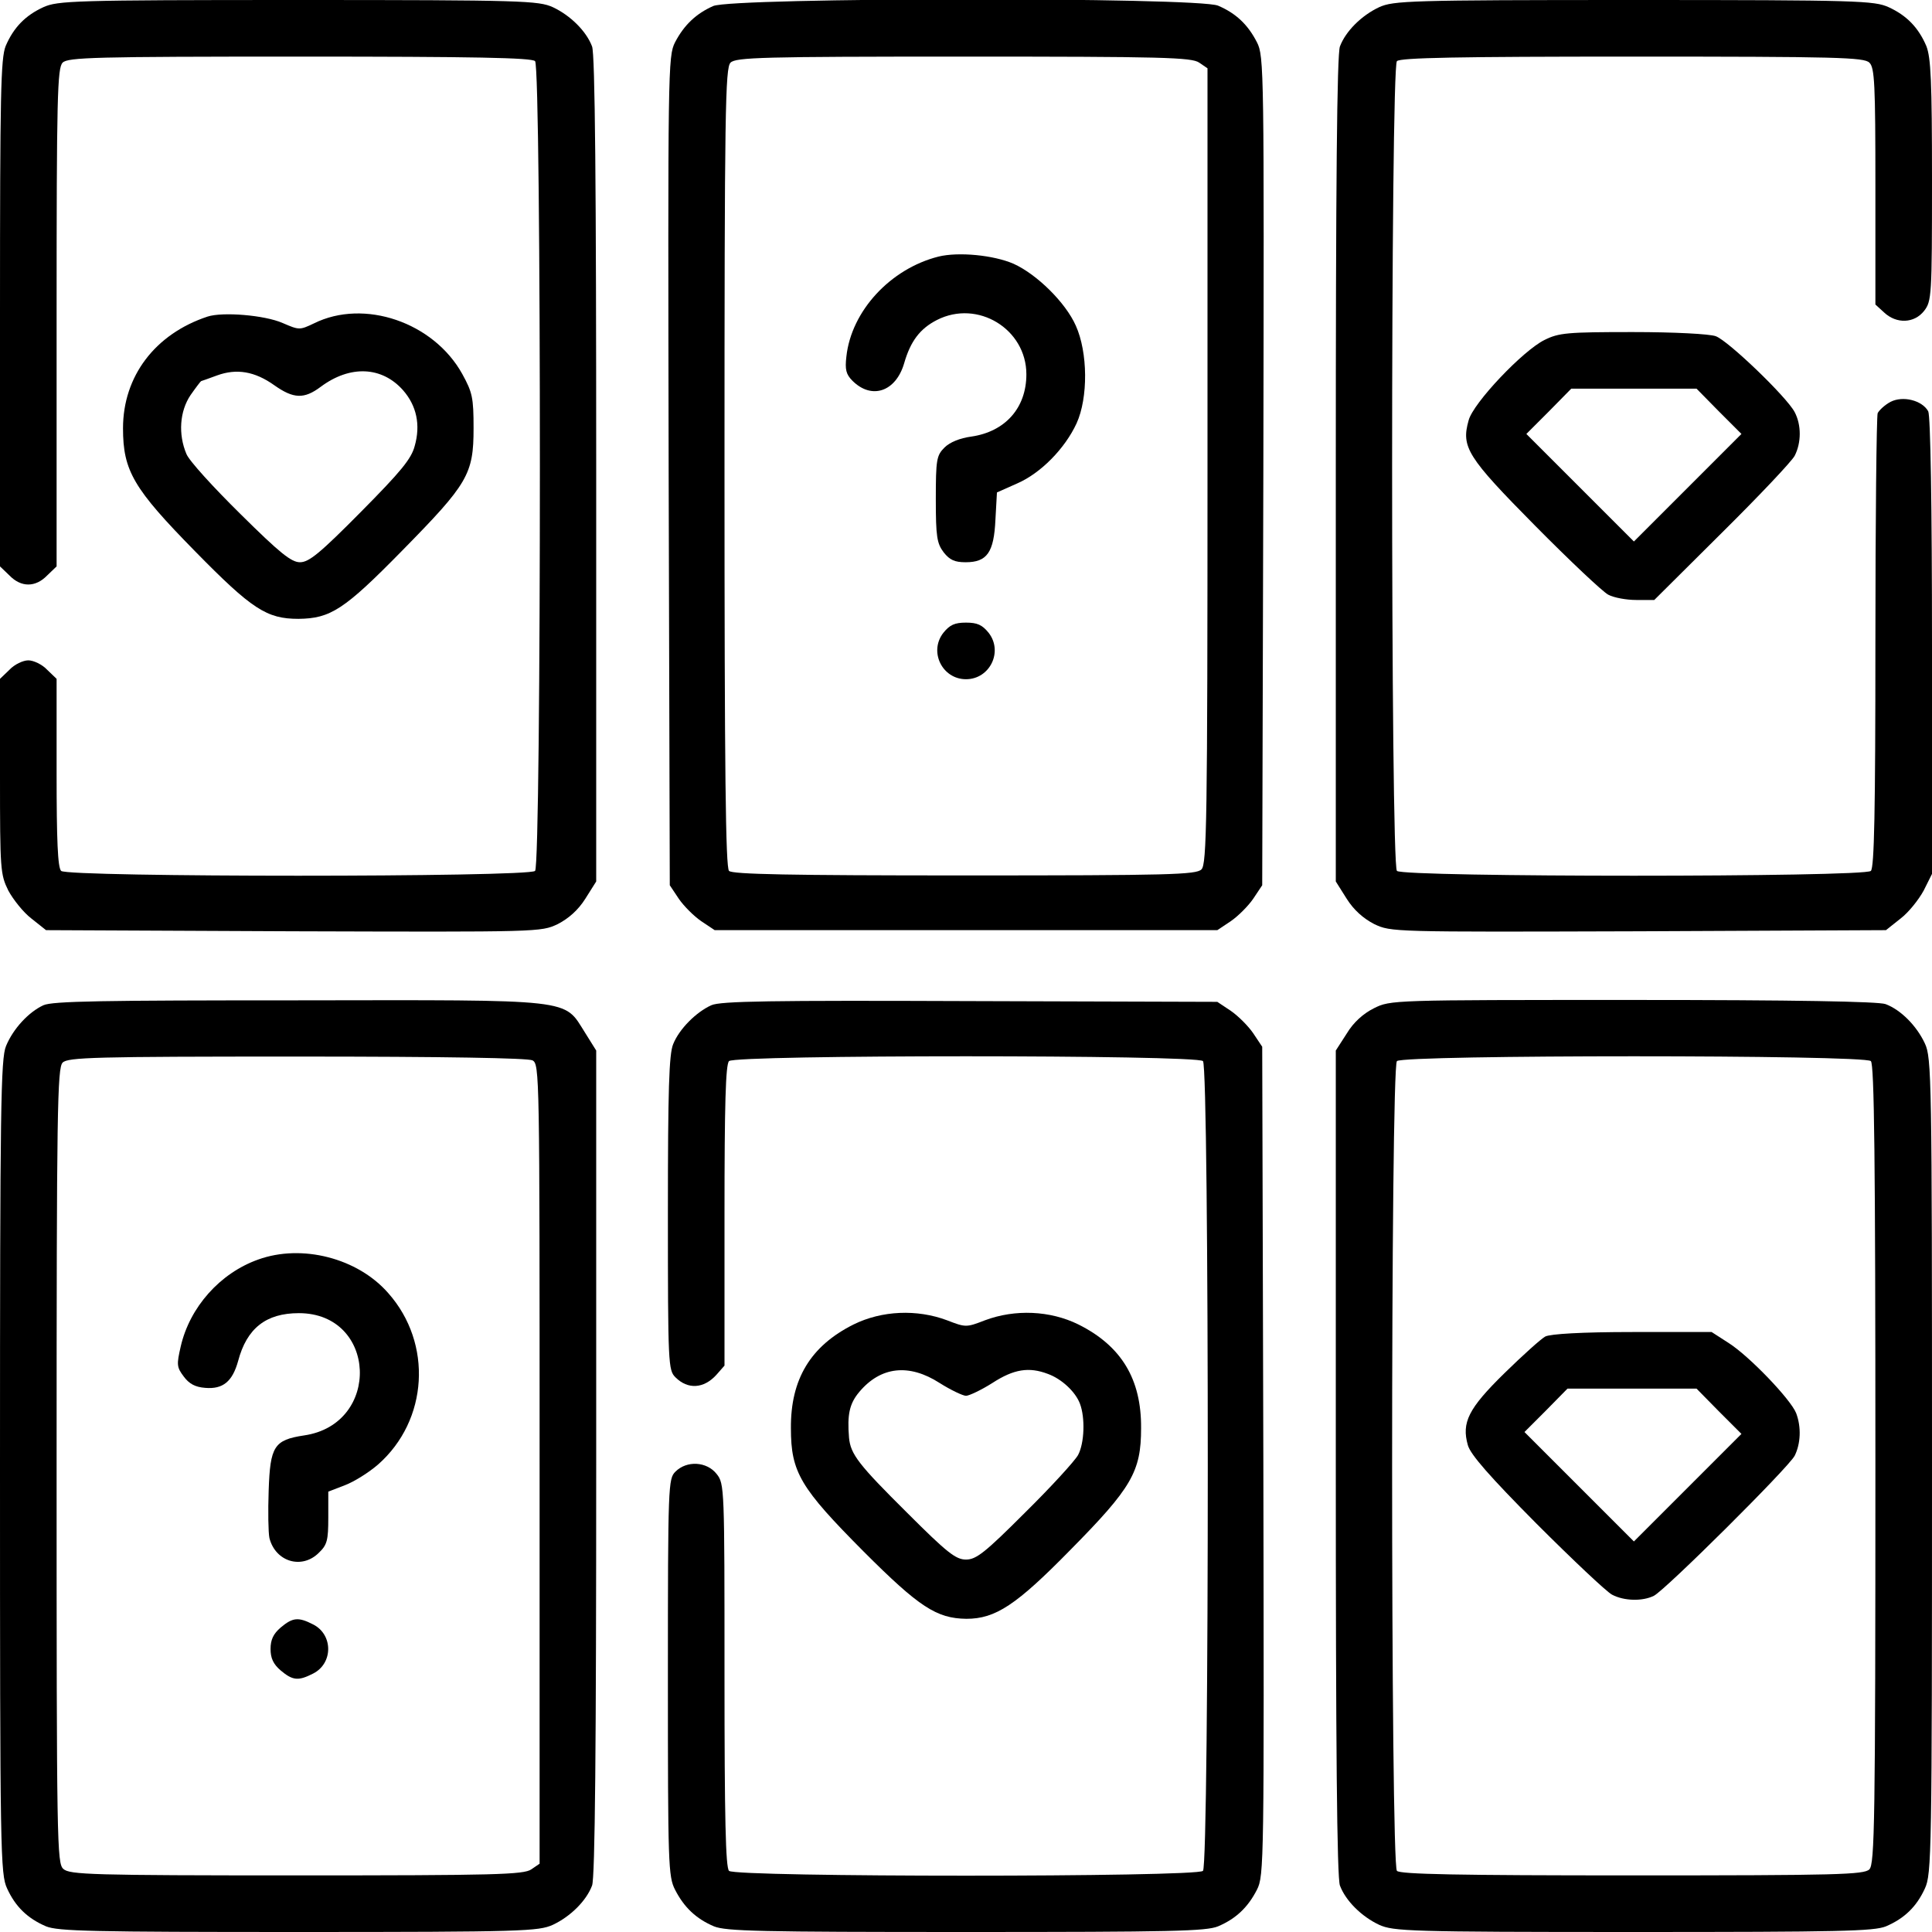 <?xml version="1.0" standalone="no"?>
<!DOCTYPE svg PUBLIC "-//W3C//DTD SVG 20010904//EN"
 "http://www.w3.org/TR/2001/REC-SVG-20010904/DTD/svg10.dtd">
<svg version="1.0" xmlns="http://www.w3.org/2000/svg"
 width="512pt" height="512pt" viewBox="0 0 512 512"
 preserveAspectRatio="xMidYMid meet">

<g transform="translate(0,512) scale(0.1,-0.1)"
fill="#000000" stroke="none">
<path d="M115 5101 c-48 -22 -79 -54 -100 -103 -13 -33 -15 -125 -15 -708 l0
-671 25 -24 c31 -32 69 -32 100 0 l25 24 0 660 c0 586 2 661 16 675 14 14 84
16 628 16 463 0 615 -3 624 -12 17 -17 17 -2129 0 -2146 -17 -17 -1239 -17
-1256 0 -9 9 -12 81 -12 260 l0 249 -25 24 c-13 14 -36 25 -50 25 -14 0 -37
-11 -50 -25 l-25 -24 0 -258 c0 -249 1 -260 22 -303 13 -24 40 -58 61 -74 l39
-31 655 -3 c655 -2 656 -2 701 19 29 15 54 37 73 67 l29 46 0 1092 c0 748 -3
1102 -11 1121 -15 40 -57 82 -104 104 -38 17 -78 19 -675 19 -596 0 -637 -2
-675 -19z"/>
<path d="M1890 5104 c-45 -20 -77 -50 -101 -96 -19 -37 -19 -71 -17 -1136 l3
-1098 24 -36 c13 -19 40 -46 59 -59 l36 -24 666 0 666 0 36 24 c19 13 46 40
59 59 l24 36 3 1098 c2 1065 2 1099 -17 1136 -24 47 -56 77 -103 97 -55 23
-1285 22 -1338 -1z m1288 -150 l22 -15 0 -1054 c0 -944 -2 -1055 -16 -1069
-14 -14 -84 -16 -628 -16 -463 0 -615 3 -624 12 -9 9 -12 260 -12 1069 0 948
2 1059 16 1073 14 14 83 16 617 16 529 0 605 -2 625 -16z"/>
<path d="M2487 4440 c-127 -32 -231 -144 -244 -265 -4 -34 -1 -47 16 -64 51
-51 115 -29 137 46 17 59 42 92 87 115 108 55 237 -24 237 -144 0 -89 -56
-152 -146 -165 -30 -4 -57 -15 -71 -29 -21 -21 -23 -32 -23 -137 0 -100 3
-117 21 -141 16 -20 29 -26 58 -26 57 0 75 26 79 113 l4 72 54 24 c62 27 126
92 157 159 31 68 30 188 -2 259 -27 61 -103 136 -165 164 -53 23 -146 32 -199
19z"/>
<path d="M2500 3443 c-39 -50 -3 -123 60 -123 63 0 99 73 60 123 -17 21 -30
27 -60 27 -30 0 -43 -6 -60 -27z"/>
<path d="M3655 5101 c-47 -22 -89 -64 -104 -104 -8 -19 -11 -373 -11 -1121 l0
-1092 29 -46 c19 -30 44 -52 73 -67 45 -21 46 -21 701 -19 l655 3 39 31 c21
16 48 50 61 74 l22 44 0 604 c0 374 -4 610 -10 622 -16 29 -67 42 -100 25 -15
-8 -30 -22 -34 -30 -3 -9 -6 -283 -6 -609 0 -447 -3 -595 -12 -604 -17 -17
-1239 -17 -1256 0 -17 17 -17 2129 0 2146 9 9 161 12 624 12 544 0 614 -2 628
-16 14 -13 16 -57 16 -328 l0 -313 23 -21 c33 -31 80 -29 106 4 20 26 21 38
21 346 0 265 -3 325 -15 356 -21 49 -52 81 -100 103 -38 17 -79 19 -675 19
-597 0 -637 -2 -675 -19z"/>
<path d="M550 4281 c-139 -46 -224 -158 -224 -296 0 -113 28 -160 191 -326
151 -154 190 -179 274 -179 85 1 121 24 275 181 174 177 189 202 189 324 0 81
-3 95 -30 144 -76 137 -260 200 -393 134 -38 -18 -39 -18 -83 1 -48 21 -159
30 -199 17z m177 -182 c51 -36 79 -37 123 -4 78 58 162 54 218 -9 36 -41 47
-92 31 -148 -9 -34 -36 -67 -143 -175 -108 -109 -137 -133 -161 -133 -23 0
-53 24 -158 128 -71 70 -136 141 -143 159 -22 52 -18 113 11 156 14 20 27 37
28 37 1 0 20 7 42 15 52 19 100 11 152 -26z"/>
<path d="M4093 4219 c-57 -28 -189 -167 -201 -213 -20 -71 -4 -97 176 -279 92
-93 179 -175 194 -183 15 -8 48 -14 74 -14 l48 0 179 178 c98 97 185 189 193
204 18 35 18 82 0 116 -21 40 -176 189 -209 201 -16 6 -110 11 -220 11 -174 0
-196 -2 -234 -21z m462 -189 l60 -60 -143 -143 -142 -142 -142 142 -143 143
60 60 59 60 166 0 166 0 59 -60z"/>
<path d="M115 2456 c-39 -18 -80 -62 -99 -108 -14 -33 -16 -163 -16 -1115 0
-1027 1 -1080 19 -1118 22 -48 54 -79 103 -100 32 -13 121 -15 670 -15 595 0
635 2 673 19 47 22 89 64 104 104 8 19 11 373 11 1121 l0 1092 -30 48 c-57 90
-21 86 -760 85 -517 0 -651 -2 -675 -13z m1296 -146 c19 -10 19 -33 19 -1070
l0 -1059 -22 -15 c-20 -14 -96 -16 -622 -16 -544 0 -601 2 -618 17 -17 15 -18
62 -18 1069 0 944 2 1054 16 1068 14 14 84 16 620 16 398 0 612 -4 625 -10z"/>
<path d="M684 1782 c-101 -36 -181 -126 -205 -230 -11 -48 -11 -55 8 -80 14
-19 30 -28 57 -30 47 -4 72 17 87 71 23 87 74 127 161 127 207 0 219 -294 14
-324 -80 -12 -90 -29 -94 -146 -2 -55 -1 -112 2 -126 16 -63 86 -84 131 -39
22 21 25 33 25 93 l0 69 44 17 c24 9 64 34 88 55 133 117 145 321 27 454 -81
93 -229 131 -345 89z"/>
<path d="M744 807 c-20 -17 -27 -33 -27 -57 0 -24 7 -40 27 -57 32 -27 47 -28
86 -8 53 27 53 103 0 130 -39 20 -54 19 -86 -8z"/>
<path d="M1885 2456 c-40 -18 -85 -63 -101 -103 -11 -26 -14 -120 -14 -448 0
-402 1 -416 20 -435 33 -33 75 -30 108 6 l22 25 0 398 c0 295 3 400 12 409 17
17 1239 17 1256 0 17 -17 17 -2129 0 -2146 -17 -17 -1239 -17 -1256 0 -9 9
-12 138 -12 519 0 497 0 507 -21 533 -26 33 -79 36 -109 6 -19 -19 -20 -33
-20 -545 0 -497 1 -528 19 -563 24 -47 56 -77 103 -97 32 -13 121 -15 668 -15
547 0 636 2 668 15 47 20 79 50 103 97 19 37 19 71 17 1136 l-3 1098 -24 36
c-13 19 -40 46 -59 59 l-36 24 -655 2 c-529 2 -662 0 -686 -11z"/>
<path d="M3641 2448 c-28 -14 -54 -37 -72 -67 l-29 -45 0 -1092 c0 -748 3
-1102 11 -1121 15 -40 57 -82 104 -104 38 -17 78 -19 673 -19 549 0 638 2 670
15 49 21 81 52 103 100 18 38 19 91 19 1120 0 1030 -1 1082 -19 1120 -22 47
-64 89 -104 104 -19 7 -241 11 -670 11 -638 0 -642 0 -686 -22z m1317 -140 c9
-9 12 -260 12 -1069 0 -948 -2 -1059 -16 -1073 -14 -14 -84 -16 -628 -16 -463
0 -615 3 -624 12 -17 17 -17 2129 0 2146 17 17 1239 17 1256 0z"/>
<path d="M4095 1578 c-11 -6 -59 -49 -108 -97 -96 -94 -114 -131 -97 -191 7
-25 59 -84 182 -208 95 -95 185 -180 200 -188 32 -17 81 -18 111 -3 31 16 356
339 373 371 16 32 18 76 4 113 -14 36 -124 151 -179 186 l-45 29 -210 0 c-133
0 -218 -5 -231 -12z m460 -198 l60 -60 -143 -143 -142 -142 -145 145 -145 145
57 57 57 58 171 0 171 0 59 -60z"/>
<path d="M2262 1610 c-114 -57 -167 -145 -166 -275 0 -117 25 -158 193 -327
147 -147 193 -177 272 -178 77 0 132 36 276 183 162 164 187 207 187 322 1
130 -52 218 -166 275 -75 37 -168 41 -248 11 -49 -19 -51 -19 -100 0 -80 30
-173 26 -248 -11z m228 -155 c30 -19 62 -34 70 -34 8 0 40 15 70 34 57 37 97
43 147 24 36 -13 73 -47 85 -79 14 -37 12 -104 -5 -136 -9 -16 -72 -85 -141
-153 -106 -106 -129 -124 -156 -124 -27 0 -50 18 -156 124 -128 127 -150 155
-154 199 -5 61 1 90 27 121 57 68 132 76 213 24z"/>
</g>
</svg>
